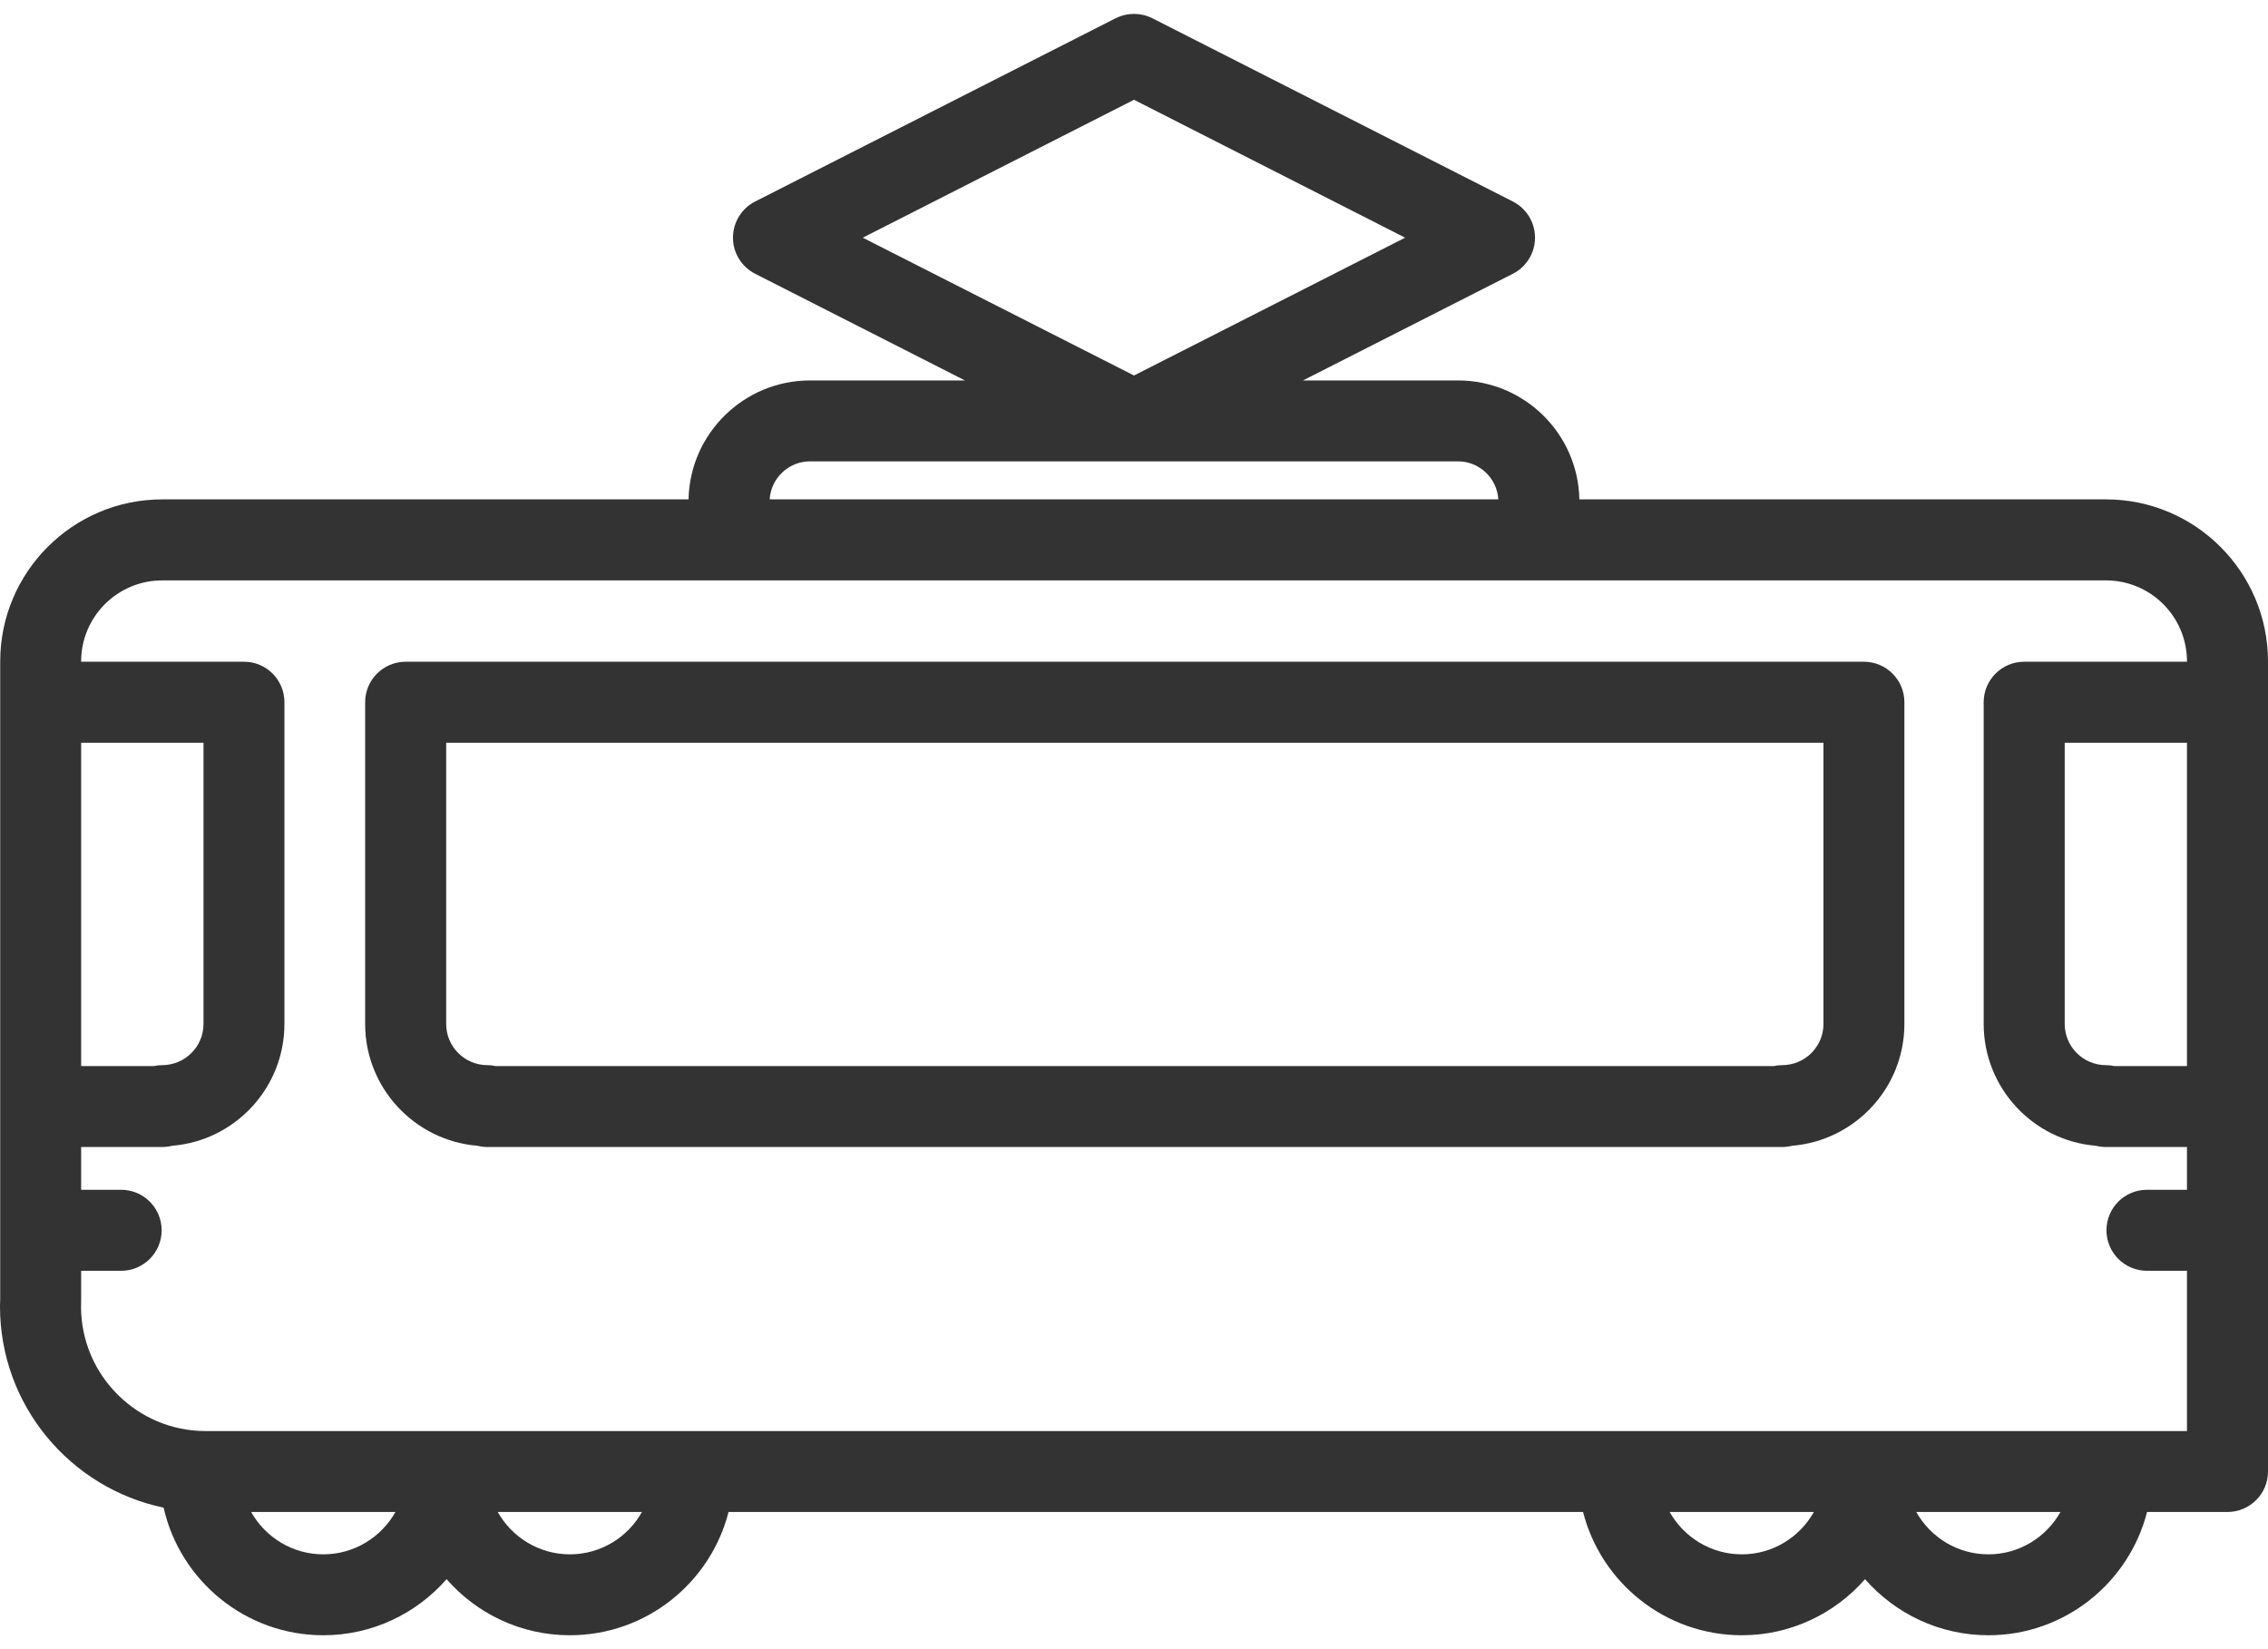 <svg width="22" height="16" viewBox="0 0 22 16" fill="none" xmlns="http://www.w3.org/2000/svg">
<path d="M20.429 4.845H15.32C15.308 4.206 14.784 3.691 14.143 3.691H12.639L14.675 2.656C14.807 2.589 14.89 2.453 14.89 2.306C14.89 2.158 14.807 2.022 14.675 1.955L11.178 0.177C11.066 0.121 10.934 0.121 10.822 0.177L7.325 1.955C7.193 2.022 7.11 2.158 7.11 2.306C7.11 2.453 7.193 2.589 7.325 2.656L9.36 3.691H7.857C7.216 3.691 6.692 4.206 6.679 4.845H1.573C0.707 4.845 0.002 5.55 0.002 6.417V12.602L9.82071e-05 12.665C0 12.668 0 12.671 0 12.675C0 13.635 0.682 14.438 1.587 14.627C1.747 15.335 2.381 15.865 3.136 15.865C3.613 15.865 4.04 15.654 4.332 15.321C4.623 15.654 5.051 15.865 5.528 15.865C6.268 15.865 6.892 15.356 7.067 14.669H15.356C15.531 15.356 16.155 15.865 16.896 15.865C17.372 15.865 17.8 15.654 18.091 15.321C18.383 15.654 18.811 15.865 19.288 15.865C20.028 15.865 20.651 15.356 20.827 14.669H21.607C21.824 14.669 22 14.493 22 14.277V6.417C22 5.55 21.295 4.845 20.429 4.845ZM11 0.968L13.63 2.306L11 3.643L8.369 2.306L11 0.968ZM21.214 10.343H20.509C20.483 10.337 20.456 10.334 20.428 10.334C20.207 10.334 20.028 10.155 20.028 9.934V7.206H21.214V10.343H21.214ZM7.857 4.476H14.143C14.351 4.476 14.522 4.64 14.534 4.845H7.466C7.478 4.64 7.649 4.476 7.857 4.476ZM0.787 7.206H1.974V9.934C1.974 10.155 1.794 10.334 1.573 10.334C1.546 10.334 1.519 10.337 1.493 10.343H0.787V7.206ZM3.136 15.08C2.836 15.08 2.574 14.914 2.436 14.669H3.836C3.698 14.914 3.436 15.08 3.136 15.08ZM5.528 15.08C5.228 15.08 4.966 14.914 4.828 14.669H6.227C6.09 14.914 5.828 15.08 5.528 15.08ZM16.896 15.08C16.596 15.08 16.334 14.914 16.196 14.669H17.595C17.457 14.914 17.196 15.08 16.896 15.08ZM19.288 15.08C18.987 15.08 18.726 14.914 18.588 14.669H19.987C19.849 14.914 19.587 15.08 19.288 15.08ZM20.485 13.884C20.484 13.884 20.484 13.884 20.483 13.884C20.483 13.884 20.482 13.884 20.482 13.884H18.093C18.092 13.884 18.092 13.884 18.091 13.884C18.091 13.884 18.09 13.884 18.09 13.884H15.701C15.701 13.884 15.7 13.884 15.7 13.884C15.699 13.884 15.699 13.884 15.698 13.884H6.725C6.724 13.884 6.724 13.884 6.724 13.884C6.723 13.884 6.723 13.884 6.722 13.884H4.333C4.333 13.884 4.332 13.884 4.332 13.884C4.331 13.884 4.331 13.884 4.33 13.884H1.995C1.33 13.884 0.788 13.344 0.786 12.679L0.787 12.616C0.787 12.612 0.787 12.609 0.787 12.606V12.329H1.175C1.392 12.329 1.568 12.153 1.568 11.936C1.568 11.719 1.392 11.543 1.175 11.543H0.787V11.128H1.573C1.607 11.128 1.639 11.124 1.67 11.116C2.279 11.067 2.759 10.555 2.759 9.934V6.813C2.759 6.596 2.584 6.42 2.367 6.42H0.787V6.417C0.787 5.983 1.14 5.631 1.573 5.631H20.429C20.862 5.631 21.214 5.983 21.214 6.417V6.42H19.635C19.418 6.42 19.242 6.596 19.242 6.813V9.934C19.242 10.555 19.722 11.067 20.331 11.116C20.362 11.124 20.395 11.128 20.428 11.128H21.214V11.543H20.826C20.609 11.543 20.433 11.719 20.433 11.936C20.433 12.153 20.609 12.329 20.826 12.329H21.214V13.884H20.485V13.884Z" fill="#333333"/>
<path d="M18.08 6.42C18.076 6.42 18.071 6.42 18.067 6.42C18.062 6.42 18.058 6.42 18.053 6.42H3.935C3.718 6.42 3.542 6.596 3.542 6.813V9.934C3.542 10.555 4.022 11.066 4.631 11.116C4.662 11.124 4.695 11.128 4.728 11.128H17.287C17.32 11.128 17.353 11.124 17.384 11.116C17.993 11.066 18.473 10.555 18.473 9.934V6.813C18.473 6.596 18.297 6.42 18.08 6.42ZM17.688 9.934C17.688 10.155 17.508 10.334 17.287 10.334C17.259 10.334 17.232 10.337 17.206 10.343H4.809C4.783 10.337 4.756 10.334 4.728 10.334C4.507 10.334 4.328 10.155 4.328 9.934V7.206H17.688V9.934H17.688Z" fill="#333333"/>
</svg>
